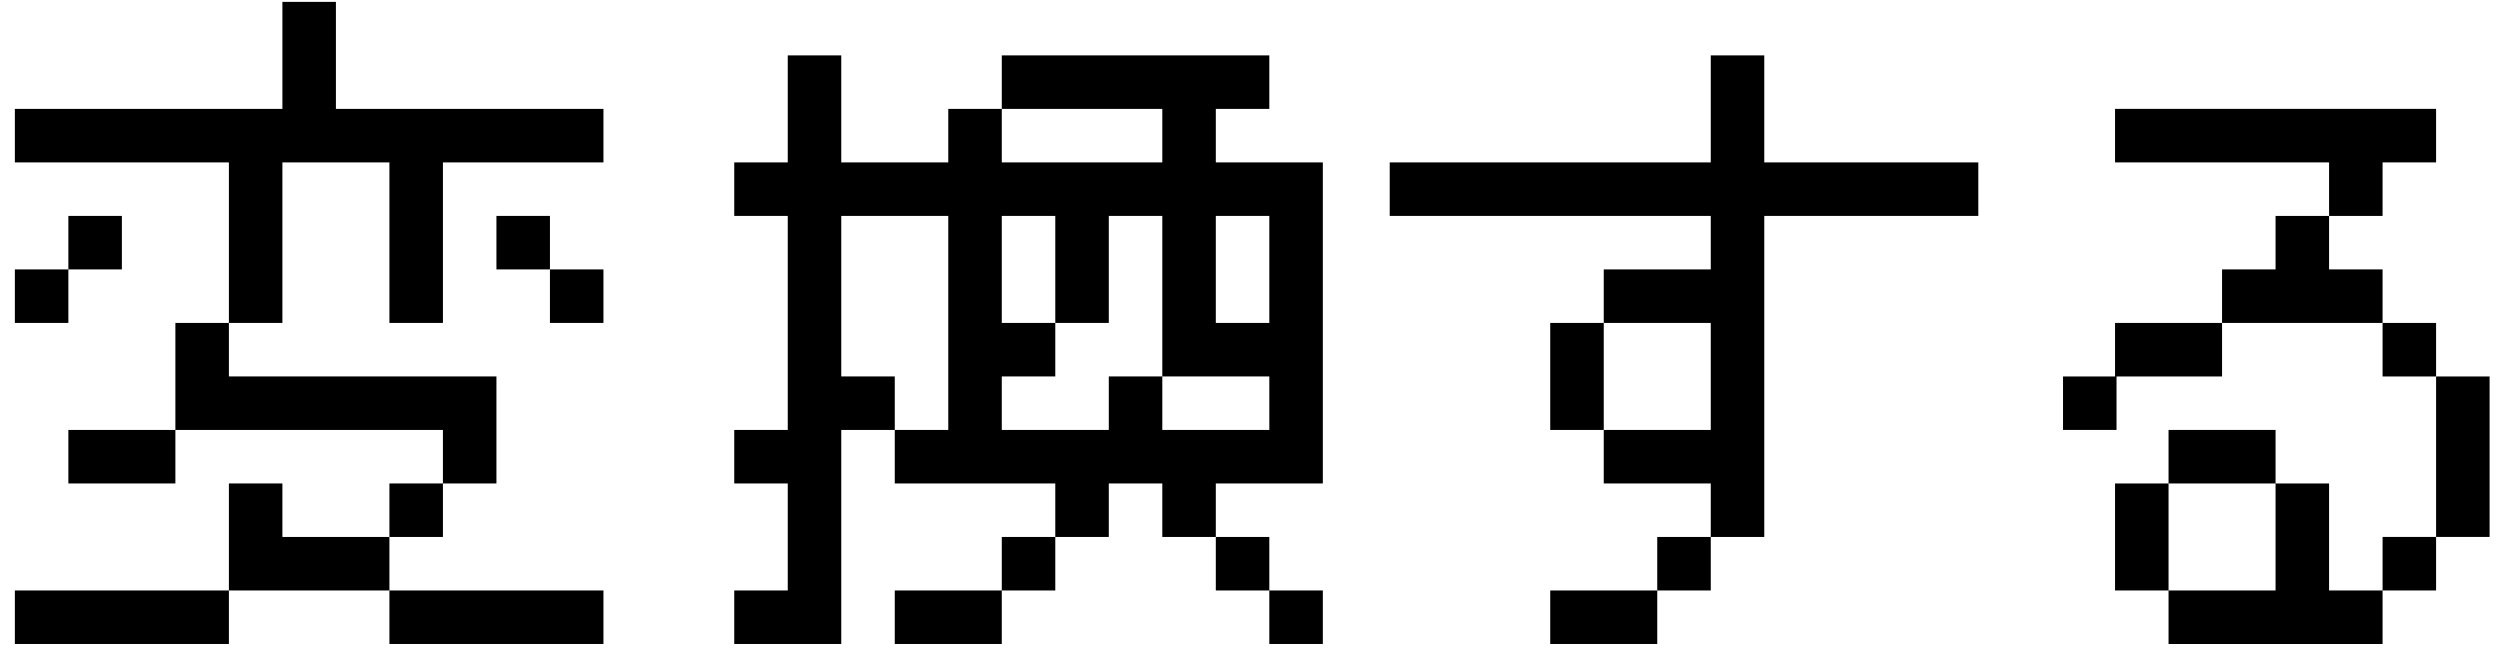 <?xml version="1.0" encoding="utf-8"?>
<svg version="1.1" id="レイヤー_1" xmlns="http://www.w3.org/2000/svg" xmlns:xlink="http://www.w3.org/1999/xlink" x="0px"
	 y="0px" width="168px" height="45px" viewBox="0 0 168.2 45" style="enable-background:new 0 0 168.2 45;" xml:space="preserve">
<g>
	<path d="M1,10.9V7.3h18V0.1h3.6v7.2h18v3.6H29.8v10.8h-3.6V10.9H19v10.8h-3.6v3.6h18v7.2h-3.6v3.6h-3.6v3.6h14.4v3.6H26.2v-3.6
		H15.4v-7.2H19v3.6h7.2v-3.6h3.6v-3.6h-18v-7.2h3.6V10.9H1z M1,21.7v-3.6h3.6v3.6H1z M1,43.3v-3.6h14.4v3.6H1z M4.6,18.1v-3.6h3.6
		v3.6H4.6z M4.6,32.5v-3.6h7.2v3.6H4.6z M33.4,18.1v-3.6H37v3.6h3.6v3.6H37v-3.6H33.4z"/>
	<path d="M49.4,43.3v-3.6H53v-7.2h-3.6v-3.6H53V14.5h-3.6v-3.6H53V3.7h3.6v7.2h7.2V7.3h3.6v3.6h10.8V7.3H67.4V3.7h18v3.6h-3.6v3.6
		H89v21.6h-7.2v3.6h3.6v3.6H89v3.6h-3.6v-3.6h-3.6v-3.6h-3.6v-3.6h-3.6v3.6H71v3.6h-3.6v-3.6H71v-3.6H60.2v-3.6h3.6V14.5h-7.2v10.8
		h3.6v3.6h-3.6v14.4H49.4z M60.2,43.3v-3.6h7.2v3.6H60.2z M67.4,28.9h7.2v-3.6h3.6V14.5h-3.6v7.2H71v3.6h-3.6V28.9z M71,21.7v-7.2
		h-3.6v7.2H71z M78.2,28.9h7.2v-3.6h-7.2V28.9z M85.4,21.7v-7.2h-3.6v7.2H85.4z"/>
	<path d="M93.5,14.5v-3.6h21.6V3.7h3.6v7.2h14.4v3.6h-14.4v21.6h-3.6v3.6h-3.6v-3.6h3.6v-3.6h-7.2v-3.6h7.2v-7.2h-7.2v7.2h-3.6v-7.2
		h3.6v-3.6h7.2v-3.6H93.5z M104.3,43.3v-3.6h7.2v3.6H104.3z"/>
	<path d="M138.8,28.9v-3.6h3.6v3.6H138.8z M142.3,10.9V7.3h21.6v3.6h-3.6v3.6h-3.6v3.6h3.6v3.6h3.6v3.6h3.6v10.8h-3.6v3.6h-3.6v3.6
		h-14.4v-3.6h7.2v-7.2h3.6v7.2h3.6v-3.6h3.6V25.3h-3.6v-3.6h-10.8v3.6h-7.2v-3.6h7.2v-3.6h3.6v-3.6h3.6v-3.6
		C156.7,10.9,142.3,10.9,142.3,10.9z M145.9,39.7h-3.6v-7.2h3.6V39.7z M153.1,32.5h-7.2v-3.6h7.2V32.5z"/>
</g>
</svg>
